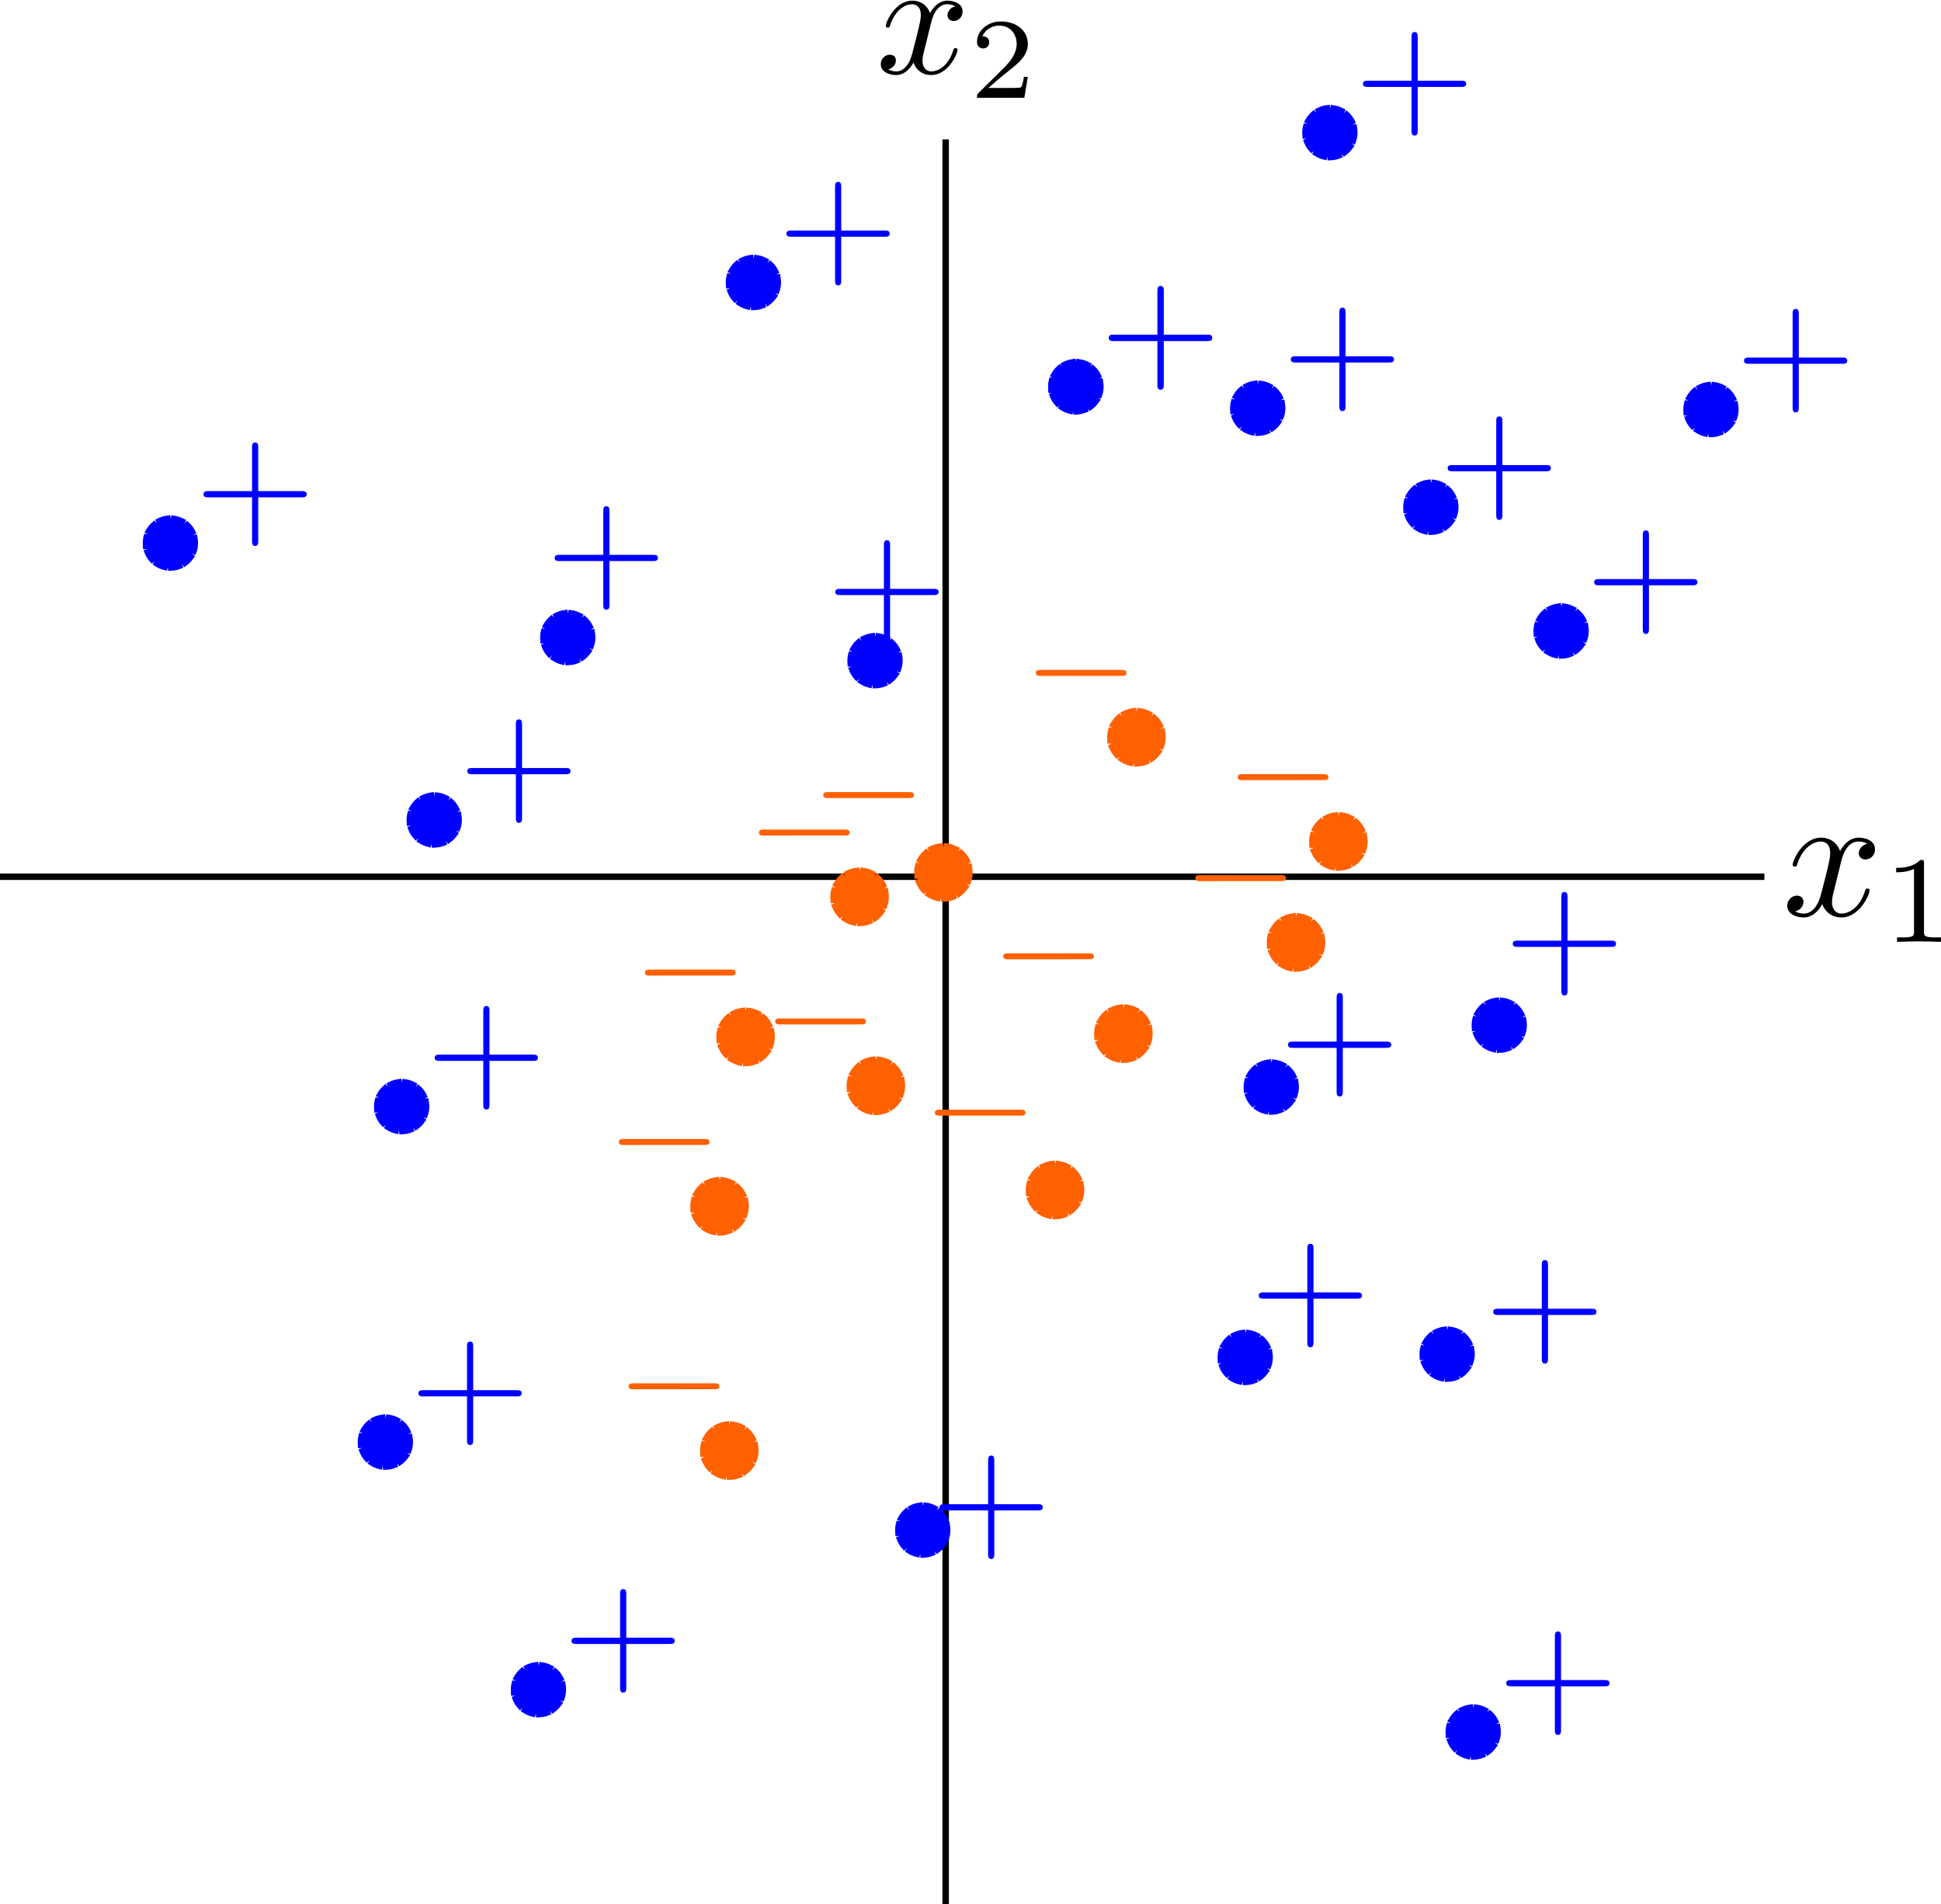 <?xml version="1.0" encoding="UTF-8" standalone="no"?>
<!-- Created with Inkscape (http://www.inkscape.org/) -->

<svg
   xmlns:dc="http://purl.org/dc/elements/1.1/"
   xmlns:cc="http://creativecommons.org/ns#"
   xmlns:rdf="http://www.w3.org/1999/02/22-rdf-syntax-ns#"
   xmlns:svg="http://www.w3.org/2000/svg"
   xmlns="http://www.w3.org/2000/svg"
   xmlns:sodipodi="http://sodipodi.sourceforge.net/DTD/sodipodi-0.dtd"
   xmlns:inkscape="http://www.inkscape.org/namespaces/inkscape"
   width="84.949mm"
   height="83.32mm"
   viewBox="0 0 301.002 295.227"
   id="svg2"
   version="1.1"
   inkscape:version="0.91 r13725"
   sodipodi:docname="lec_elipticalboundary.svg">
  <sodipodi:namedview
     id="base"
     pagecolor="#ffffff"
     bordercolor="#666666"
     borderopacity="1.0"
     inkscape:pageopacity="0.0"
     inkscape:pageshadow="2"
     inkscape:zoom="1.979899"
     inkscape:cx="130.02009"
     inkscape:cy="127.20153"
     inkscape:document-units="px"
     inkscape:current-layer="layer1"
     showgrid="false"
     inkscape:snap-bbox="true"
     inkscape:bbox-paths="true"
     inkscape:bbox-nodes="true"
     inkscape:snap-bbox-edge-midpoints="true"
     inkscape:snap-bbox-midpoints="true"
     inkscape:snap-object-midpoints="true"
     inkscape:snap-center="true"
     inkscape:window-width="1440"
     inkscape:window-height="851"
     inkscape:window-x="0"
     inkscape:window-y="0"
     inkscape:window-maximized="0"
     inkscape:snap-global="false"
     fit-margin-top="0"
     fit-margin-left="0"
     fit-margin-right="0"
     fit-margin-bottom="0" />
  <defs
     id="defs4" />
  <g
     id="layer1"
     inkscape:groupmode="layer"
     inkscape:label="Layer 1"
     transform="translate(-85.278,-93.566)">
    <path
       inkscape:connector-curvature="0"
       id="path4136"
       d="m 85.278,229.505 273.612,0"
       style="fill:none;fill-rule:evenodd;stroke:#000000;stroke-width:1px;stroke-linecap:butt;stroke-linejoin:miter;stroke-opacity:1"
       sodipodi:nodetypes="cc" />
    <path
       inkscape:connector-curvature="0"
       id="path4136-9"
       d="m 231.929,115.18 0,273.612"
       style="fill:none;fill-rule:evenodd;stroke:#000000;stroke-width:1px;stroke-linecap:butt;stroke-linejoin:miter;stroke-opacity:1"
       sodipodi:nodetypes="cc" />
    <g
       transform="matrix(0.516,0,0,0.516,207.776,51.061)"
       id="g4160">
      <g
         style="font-style:normal;font-variant:normal;font-weight:normal;font-stretch:normal;letter-spacing:normal;word-spacing:normal;text-anchor:start;fill:none;fill-opacity:1;fill-rule:evenodd;stroke:#000000;stroke-linecap:butt;stroke-linejoin:miter;stroke-miterlimit:10.433;stroke-dasharray:none;stroke-dashoffset:0;stroke-opacity:1"
         word-spacing="normal"
         letter-spacing="normal"
         font-size-adjust="none"
         font-stretch="normal"
         font-weight="normal"
         font-variant="normal"
         font-style="normal"
         stroke-miterlimit="10.433"
         xml:space="preserve"
         transform="matrix(1.063,0,0,-1.063,-186.024,789.272)"
         id="content"><path
           style="fill:#000000;stroke-width:0"
           inkscape:connector-curvature="0"
           id="path4163"
           d="m 472.16,421.25 0.03,0.13 0.04,0.15 0.04,0.16 0.04,0.18 0.06,0.19 0.06,0.21 0.06,0.22 0.07,0.22 0.08,0.23 0.09,0.24 0.1,0.25 0.1,0.24 0.11,0.25 0.12,0.25 0.13,0.25 0.14,0.25 0.15,0.24 0.15,0.24 0.17,0.23 0.18,0.22 0.18,0.22 0.2,0.2 0.21,0.19 0.22,0.18 0.23,0.16 0.25,0.14 0.12,0.07 0.13,0.06 0.14,0.05 0.13,0.05 0.14,0.05 0.14,0.04 0.15,0.03 0.15,0.03 0.15,0.02 0.16,0.02 0.16,0.01 0.16,0 c 0.25,0 1.44,0 2.48,-0.64 -1.39,-0.25 -2.39,-1.5 -2.39,-2.69 0,-0.79 0.55,-1.75 1.89,-1.75 1.1,0 2.69,0.89 2.69,2.89 0,2.6 -2.94,3.28 -4.63,3.28 -2.89,0 -4.64,-2.64 -5.23,-3.78 -1.25,3.28 -3.94,3.78 -5.37,3.78 -5.19,0 -8.04,-6.42 -8.04,-7.67 0,-0.5 0.5,-0.5 0.61,-0.5 0.39,0 0.55,0.11 0.64,0.55 1.69,5.28 4.99,6.53 6.68,6.53 0.95,0 2.68,-0.44 2.68,-3.33 0,-1.54 -0.84,-4.89 -2.68,-11.86 -0.8,-3.09 -2.54,-5.18 -4.74,-5.18 -0.3,0 -1.44,0 -2.48,0.65 1.25,0.24 2.34,1.28 2.34,2.69 0,1.34 -1.09,1.73 -1.84,1.73 -1.5,0 -2.75,-1.29 -2.75,-2.89 0,-2.28 2.5,-3.28 4.68,-3.28 3.3,0 5.08,3.49 5.24,3.78 0.59,-1.84 2.39,-3.78 5.37,-3.78 5.14,0 7.99,6.42 7.99,7.67 0,0.5 -0.45,0.5 -0.61,0.5 -0.44,0 -0.55,-0.2 -0.64,-0.54 -1.64,-5.33 -5.03,-6.53 -6.63,-6.53 -1.95,0 -2.75,1.59 -2.75,3.29 0,1.1 0.3,2.19 0.86,4.38 z" /><path
           style="fill:#000000;stroke-width:0"
           inkscape:connector-curvature="0"
           id="path4165"
           d="m 495.63,420.92 0,0.04 0,0.04 0,0.05 0,0.04 0,0.03 0,0.04 0,0.04 0,0.03 0,0.04 0,0.03 -0.01,0.03 0,0.03 0,0.03 -0.01,0.03 0,0.03 0,0.02 -0.01,0.03 0,0.02 -0.01,0.03 0,0.02 -0.01,0.04 -0.02,0.04 -0.02,0.03 -0.02,0.03 -0.02,0.03 -0.02,0.03 -0.03,0.02 -0.03,0.02 -0.03,0.02 -0.04,0.01 -0.04,0.01 -0.05,0.02 -0.02,0 -0.02,0 -0.03,0.01 -0.03,0 -0.02,0.01 -0.03,0 -0.03,0 -0.03,0 -0.03,0 -0.04,0.01 -0.03,0 -0.04,0 -0.03,0 -0.04,0 -0.04,0 -0.04,0 -0.04,0 -0.04,0 -0.05,0 -0.04,0 c -2.24,-2.2 -5.39,-2.23 -6.83,-2.23 l 0,-1.25 c 0.84,0 3.14,0 5.04,0.97 l 0,-17.77 c 0,-1.16 0,-1.61 -3.48,-1.61 l -1.31,0 0,-1.25 c 0.62,0.03 4.9,0.14 6.2,0.14 1.08,0 5.47,-0.11 6.24,-0.14 l 0,1.25 -1.33,0 c -3.49,0 -3.49,0.45 -3.49,1.61 z" /></g>    </g>
    <g
       transform="matrix(0.481,0,0,0.481,77.698,-67.029)"
       id="g4187">
      <g
         style="font-style:normal;font-variant:normal;font-weight:normal;font-stretch:normal;letter-spacing:normal;word-spacing:normal;text-anchor:start;fill:none;fill-opacity:1;fill-rule:evenodd;stroke:#000000;stroke-linecap:butt;stroke-linejoin:miter;stroke-miterlimit:10.433;stroke-dasharray:none;stroke-dashoffset:0;stroke-opacity:1"
         id="g4189"
         transform="matrix(1.063,0,0,-1.063,-186.024,789.272)"
         xml:space="preserve"
         stroke-miterlimit="10.433"
         font-style="normal"
         font-variant="normal"
         font-weight="normal"
         font-stretch="normal"
         font-size-adjust="none"
         letter-spacing="normal"
         word-spacing="normal"><path
           style="fill:#000000;stroke-width:0"
           inkscape:connector-curvature="0"
           d="m 472.16,421.25 0.03,0.13 0.04,0.15 0.04,0.16 0.04,0.18 0.06,0.19 0.06,0.21 0.06,0.22 0.07,0.22 0.08,0.23 0.09,0.24 0.1,0.25 0.1,0.24 0.11,0.25 0.12,0.25 0.13,0.25 0.14,0.25 0.15,0.24 0.15,0.24 0.17,0.23 0.18,0.22 0.18,0.22 0.2,0.2 0.21,0.19 0.22,0.18 0.23,0.16 0.25,0.14 0.12,0.07 0.13,0.06 0.14,0.05 0.13,0.05 0.14,0.05 0.14,0.04 0.15,0.03 0.15,0.03 0.15,0.02 0.16,0.02 0.16,0.01 0.16,0 c 0.25,0 1.44,0 2.48,-0.64 -1.39,-0.25 -2.39,-1.5 -2.39,-2.69 0,-0.79 0.55,-1.75 1.89,-1.75 1.1,0 2.69,0.89 2.69,2.89 0,2.6 -2.94,3.28 -4.63,3.28 -2.89,0 -4.64,-2.64 -5.23,-3.78 -1.25,3.28 -3.94,3.78 -5.37,3.78 -5.19,0 -8.04,-6.42 -8.04,-7.67 0,-0.5 0.5,-0.5 0.61,-0.5 0.39,0 0.55,0.11 0.64,0.55 1.69,5.28 4.99,6.53 6.68,6.53 0.95,0 2.68,-0.44 2.68,-3.33 0,-1.54 -0.84,-4.89 -2.68,-11.86 -0.8,-3.09 -2.54,-5.18 -4.74,-5.18 -0.3,0 -1.44,0 -2.48,0.65 1.25,0.24 2.34,1.28 2.34,2.69 0,1.34 -1.09,1.73 -1.84,1.73 -1.5,0 -2.75,-1.29 -2.75,-2.89 0,-2.28 2.5,-3.28 4.68,-3.28 3.3,0 5.08,3.49 5.24,3.78 0.59,-1.84 2.39,-3.78 5.37,-3.78 5.14,0 7.99,6.42 7.99,7.67 0,0.5 -0.45,0.5 -0.61,0.5 -0.44,0 -0.55,-0.2 -0.64,-0.54 -1.64,-5.33 -5.03,-6.53 -6.63,-6.53 -1.95,0 -2.75,1.59 -2.75,3.29 0,1.1 0.3,2.19 0.86,4.38 z"
           id="path4191" /><path
           style="fill:#000000;stroke-width:0"
           inkscape:connector-curvature="0"
           d="m 501.55,405.11 -1.18,0 c -0.1,-0.77 -0.46,-2.83 -0.91,-3.18 -0.26,-0.2 -2.95,-0.2 -3.44,-0.2 l -6.42,0 c 3.66,3.23 4.88,4.2 6.97,5.84 2.58,2.07 4.98,4.22 4.98,7.54 0,4.21 -3.68,6.79 -8.15,6.79 -4.31,0 -7.25,-3.03 -7.25,-6.23 0,-1.78 1.5,-1.96 1.86,-1.96 0.83,0 1.84,0.6 1.84,1.85 0,0.62 -0.25,1.84 -2.06,1.84 1.08,2.47 3.45,3.24 5.09,3.24 3.49,0 5.3,-2.71 5.3,-5.53 0,-3.04 -2.16,-5.44 -3.28,-6.69 l -8.39,-8.3 c -0.36,-0.31 -0.36,-0.39 -0.36,-1.36 l 14.36,0 z"
           id="path4193" /></g>    </g>
    <circle
       r="3.721"
       cy="196.005"
       cx="220.971"
       id="path4227"
       style="opacity:1;fill:#0000ff;fill-opacity:1;stroke:#0000ff;stroke-width:1.134;stroke-linecap:square;stroke-miterlimit:4;stroke-dasharray:1.134, 1.134;stroke-dashoffset:0;stroke-opacity:1" />
    <g
       id="g4241"
       transform="matrix(0.672,0,0,0.672,-18.084,-14.242)"
       style="fill:#ff6000;fill-opacity:1">
      <g
         word-spacing="normal"
         letter-spacing="normal"
         font-size-adjust="none"
         font-stretch="normal"
         font-weight="normal"
         font-variant="normal"
         font-style="normal"
         stroke-miterlimit="10.433"
         xml:space="preserve"
         transform="matrix(1.063,0,0,-1.063,-186.024,789.272)"
         id="g4243"
         style="font-style:normal;font-variant:normal;font-weight:normal;font-stretch:normal;letter-spacing:normal;word-spacing:normal;text-anchor:start;fill:#ff6000;fill-opacity:1;fill-rule:evenodd;stroke:#000000;stroke-linecap:butt;stroke-linejoin:miter;stroke-miterlimit:10.433;stroke-dasharray:none;stroke-dashoffset:0;stroke-opacity:1"><path
           id="path4247"
           d="m 516.962,418.357 0.103,0 0.103,0 0.103,0.006 0.052,0 0.045,0.006 0.052,0 0.045,0.006 0.052,0.006 0.045,0.006 0.045,0.013 0.045,0.013 0.039,0.013 0.045,0.013 0.039,0.013 0.039,0.019 0.032,0.019 0.032,0.026 0.032,0.019 0.032,0.032 0.026,0.026 0.026,0.032 0.013,0.019 0.013,0.019 0.006,0.019 0.013,0.019 0.006,0.019 0.006,0.019 0.006,0.026 0.006,0.019 0.006,0.026 0.006,0.026 0.006,0.026 0,0.026 0.006,0.026 0,0.026 0,0.032 0,0.026 c 0,0.647 -0.582,0.647 -1.131,0.647 l -17.424,0 c -0.543,0 -1.118,0 -1.118,-0.647 0,-0.647 0.575,-0.647 1.118,-0.647 z"
           inkscape:connector-curvature="0"
           style="fill:#ff6000;fill-opacity:1;stroke-width:0" /></g>    </g>
    <path
       inkscape:connector-curvature="0"
       style="fill:#0000ff;fill-opacity:1;stroke-width:0"
       id="path4245"
       d="m 179.79,180.561 6.725,0 c 0.334,0 0.793,0 0.793,-0.483 0,-0.483 -0.459,-0.483 -0.793,-0.483 l -6.725,0 0,-6.75 c 0,-0.329 0,-0.793 -0.483,-0.793 -0.474,0 -0.474,0.464 -0.474,0.793 l 0,6.75 -6.745,0 c -0.343,0 -0.793,0 -0.793,0.483 0,0.483 0.45,0.483 0.793,0.483 l 6.745,0 0,6.74 c 0,0.338 0,0.798 0.474,0.798 0.483,0 0.483,-0.459 0.483,-0.798 z" />
    <circle
       r="3.94"
       cy="228.835"
       cx="231.577"
       id="path4227-1-8"
       style="opacity:1;fill:#ff6000;fill-opacity:1;stroke:#ff6000;stroke-width:1.2;stroke-linecap:square;stroke-miterlimit:4;stroke-dasharray:1.2, 1.2;stroke-dashoffset:0;stroke-opacity:1" />
    <g
       id="g4417">
      <path
         d="m 293.938,149.772 6.725,0 c 0.334,0 0.793,0 0.793,-0.483 0,-0.483 -0.459,-0.483 -0.793,-0.483 l -6.725,0 0,-6.75 c 0,-0.329 0,-0.793 -0.483,-0.793 -0.474,0 -0.474,0.464 -0.474,0.793 l 0,6.75 -6.745,0 c -0.343,0 -0.793,0 -0.793,0.483 0,0.483 0.45,0.483 0.793,0.483 l 6.745,0 0,6.74 c 0,0.338 0,0.798 0.474,0.798 0.483,0 0.483,-0.459 0.483,-0.798 z"
         id="path4245-1"
         style="fill:#0000ff;fill-opacity:1;stroke-width:0"
         inkscape:connector-curvature="0" />
      <circle
         style="opacity:1;fill:#0000ff;fill-opacity:1;stroke:#0000ff;stroke-width:1.134;stroke-linecap:square;stroke-miterlimit:4;stroke-dasharray:1.134, 1.134;stroke-dashoffset:0;stroke-opacity:1"
         id="path4227-8"
         cx="280.317"
         cy="156.862"
         r="3.721" />
    </g>
    <g
       id="g4206"
       transform="translate(-6.566,-46.467)">
      <g
         style="fill:#ff6000;fill-opacity:1"
         transform="matrix(0.672,0,0,0.672,52.759,29.446)"
         id="g4241-5">
        <g
           style="font-style:normal;font-variant:normal;font-weight:normal;font-stretch:normal;letter-spacing:normal;word-spacing:normal;text-anchor:start;fill:#ff6000;fill-opacity:1;fill-rule:evenodd;stroke:#000000;stroke-linecap:butt;stroke-linejoin:miter;stroke-miterlimit:10.433;stroke-dasharray:none;stroke-dashoffset:0;stroke-opacity:1"
           id="g4243-0"
           transform="matrix(1.063,0,0,-1.063,-186.024,789.272)"
           xml:space="preserve"
           stroke-miterlimit="10.433"
           font-style="normal"
           font-variant="normal"
           font-weight="normal"
           font-stretch="normal"
           font-size-adjust="none"
           letter-spacing="normal"
           word-spacing="normal"><path
             style="fill:#ff6000;fill-opacity:1;stroke-width:0"
             inkscape:connector-curvature="0"
             d="m 516.962,418.357 0.103,0 0.103,0 0.103,0.006 0.052,0 0.045,0.006 0.052,0 0.045,0.006 0.052,0.006 0.045,0.006 0.045,0.013 0.045,0.013 0.039,0.013 0.045,0.013 0.039,0.013 0.039,0.019 0.032,0.019 0.032,0.026 0.032,0.019 0.032,0.032 0.026,0.026 0.026,0.032 0.013,0.019 0.013,0.019 0.006,0.019 0.013,0.019 0.006,0.019 0.006,0.019 0.006,0.026 0.006,0.019 0.006,0.026 0.006,0.026 0.006,0.026 0,0.026 0.006,0.026 0,0.026 0,0.032 0,0.026 c 0,0.647 -0.582,0.647 -1.131,0.647 l -17.424,0 c -0.543,0 -1.118,0 -1.118,-0.647 0,-0.647 0.575,-0.647 1.118,-0.647 z"
             id="path4247-6" /></g>      </g>
      <circle
         style="opacity:1;fill:#ff6000;fill-opacity:1;stroke:#ff6000;stroke-width:1.2;stroke-linecap:square;stroke-miterlimit:4;stroke-dasharray:1.2, 1.2;stroke-dashoffset:0;stroke-opacity:1"
         id="path4227-1-8-8"
         cx="299.391"
         cy="270.504"
         r="3.94" />
    </g>
    <g
       id="g4241-5-1"
       transform="matrix(0.672,0,0,0.672,9.828,10.759)"
       style="fill:#ff6000;fill-opacity:1">
      <g
         word-spacing="normal"
         letter-spacing="normal"
         font-size-adjust="none"
         font-stretch="normal"
         font-weight="normal"
         font-variant="normal"
         font-style="normal"
         stroke-miterlimit="10.433"
         xml:space="preserve"
         transform="matrix(1.063,0,0,-1.063,-186.024,789.272)"
         id="g4243-0-9"
         style="font-style:normal;font-variant:normal;font-weight:normal;font-stretch:normal;letter-spacing:normal;word-spacing:normal;text-anchor:start;fill:#ff6000;fill-opacity:1;fill-rule:evenodd;stroke:#000000;stroke-linecap:butt;stroke-linejoin:miter;stroke-miterlimit:10.433;stroke-dasharray:none;stroke-dashoffset:0;stroke-opacity:1"><path
           id="path4247-6-6"
           d="m 516.962,418.357 0.103,0 0.103,0 0.103,0.006 0.052,0 0.045,0.006 0.052,0 0.045,0.006 0.052,0.006 0.045,0.006 0.045,0.013 0.045,0.013 0.039,0.013 0.045,0.013 0.039,0.013 0.039,0.019 0.032,0.019 0.032,0.026 0.032,0.019 0.032,0.032 0.026,0.026 0.026,0.032 0.013,0.019 0.013,0.019 0.006,0.019 0.013,0.019 0.006,0.019 0.006,0.019 0.006,0.026 0.006,0.019 0.006,0.026 0.006,0.026 0.006,0.026 0,0.026 0.006,0.026 0,0.026 0,0.032 0,0.026 c 0,0.647 -0.582,0.647 -1.131,0.647 l -17.424,0 c -0.543,0 -1.118,0 -1.118,-0.647 0,-0.647 0.575,-0.647 1.118,-0.647 z"
           inkscape:connector-curvature="0"
           style="fill:#ff6000;fill-opacity:1;stroke-width:0" /></g>    </g>
    <circle
       r="3.94"
       cy="253.836"
       cx="259.49"
       id="path4227-1-8-8-5"
       style="opacity:1;fill:#ff6000;fill-opacity:1;stroke:#ff6000;stroke-width:1.2;stroke-linecap:square;stroke-miterlimit:4;stroke-dasharray:1.2, 1.2;stroke-dashoffset:0;stroke-opacity:1" />
    <g
       transform="translate(-98.49,-16.162)"
       id="g4206-8">
      <g
         style="fill:#ff6000;fill-opacity:1"
         transform="matrix(0.672,0,0,0.672,52.759,29.446)"
         id="g4241-5-8">
        <g
           style="font-style:normal;font-variant:normal;font-weight:normal;font-stretch:normal;letter-spacing:normal;word-spacing:normal;text-anchor:start;fill:#ff6000;fill-opacity:1;fill-rule:evenodd;stroke:#000000;stroke-linecap:butt;stroke-linejoin:miter;stroke-miterlimit:10.433;stroke-dasharray:none;stroke-dashoffset:0;stroke-opacity:1"
           id="g4243-0-2"
           transform="matrix(1.063,0,0,-1.063,-186.024,789.272)"
           xml:space="preserve"
           stroke-miterlimit="10.433"
           font-style="normal"
           font-variant="normal"
           font-weight="normal"
           font-stretch="normal"
           font-size-adjust="none"
           letter-spacing="normal"
           word-spacing="normal"><path
             style="fill:#ff6000;fill-opacity:1;stroke-width:0"
             inkscape:connector-curvature="0"
             d="m 516.962,418.357 0.103,0 0.103,0 0.103,0.006 0.052,0 0.045,0.006 0.052,0 0.045,0.006 0.052,0.006 0.045,0.006 0.045,0.013 0.045,0.013 0.039,0.013 0.045,0.013 0.039,0.013 0.039,0.019 0.032,0.019 0.032,0.026 0.032,0.019 0.032,0.032 0.026,0.026 0.026,0.032 0.013,0.019 0.013,0.019 0.006,0.019 0.013,0.019 0.006,0.019 0.006,0.019 0.006,0.026 0.006,0.019 0.006,0.026 0.006,0.026 0.006,0.026 0,0.026 0.006,0.026 0,0.026 0,0.032 0,0.026 c 0,0.647 -0.582,0.647 -1.131,0.647 l -17.424,0 c -0.543,0 -1.118,0 -1.118,-0.647 0,-0.647 0.575,-0.647 1.118,-0.647 z"
             id="path4247-6-4" /></g>      </g>
      <circle
         style="opacity:1;fill:#ff6000;fill-opacity:1;stroke:#ff6000;stroke-width:1.2;stroke-linecap:square;stroke-miterlimit:4;stroke-dasharray:1.2, 1.2;stroke-dashoffset:0;stroke-opacity:1"
         id="path4227-1-8-8-2"
         cx="299.391"
         cy="270.504"
         r="3.94" />
    </g>
    <g
       transform="translate(-102.531,10.102)"
       id="g4206-7">
      <g
         style="fill:#ff6000;fill-opacity:1"
         transform="matrix(0.672,0,0,0.672,52.759,29.446)"
         id="g4241-5-7">
        <g
           style="font-style:normal;font-variant:normal;font-weight:normal;font-stretch:normal;letter-spacing:normal;word-spacing:normal;text-anchor:start;fill:#ff6000;fill-opacity:1;fill-rule:evenodd;stroke:#000000;stroke-linecap:butt;stroke-linejoin:miter;stroke-miterlimit:10.433;stroke-dasharray:none;stroke-dashoffset:0;stroke-opacity:1"
           id="g4243-0-1"
           transform="matrix(1.063,0,0,-1.063,-186.024,789.272)"
           xml:space="preserve"
           stroke-miterlimit="10.433"
           font-style="normal"
           font-variant="normal"
           font-weight="normal"
           font-stretch="normal"
           font-size-adjust="none"
           letter-spacing="normal"
           word-spacing="normal"><path
             style="fill:#ff6000;fill-opacity:1;stroke-width:0"
             inkscape:connector-curvature="0"
             d="m 516.962,418.357 0.103,0 0.103,0 0.103,0.006 0.052,0 0.045,0.006 0.052,0 0.045,0.006 0.052,0.006 0.045,0.006 0.045,0.013 0.045,0.013 0.039,0.013 0.045,0.013 0.039,0.013 0.039,0.019 0.032,0.019 0.032,0.026 0.032,0.019 0.032,0.032 0.026,0.026 0.026,0.032 0.013,0.019 0.013,0.019 0.006,0.019 0.013,0.019 0.006,0.019 0.006,0.019 0.006,0.026 0.006,0.019 0.006,0.026 0.006,0.026 0.006,0.026 0,0.026 0.006,0.026 0,0.026 0,0.032 0,0.026 c 0,0.647 -0.582,0.647 -1.131,0.647 l -17.424,0 c -0.543,0 -1.118,0 -1.118,-0.647 0,-0.647 0.575,-0.647 1.118,-0.647 z"
             id="path4247-6-0" /></g>      </g>
      <circle
         style="opacity:1;fill:#ff6000;fill-opacity:1;stroke:#ff6000;stroke-width:1.2;stroke-linecap:square;stroke-miterlimit:4;stroke-dasharray:1.2, 1.2;stroke-dashoffset:0;stroke-opacity:1"
         id="path4227-1-8-8-0"
         cx="299.391"
         cy="270.504"
         r="3.94" />
    </g>
    <g
       transform="translate(-80.812,-37.881)"
       id="g4206-77">
      <g
         style="fill:#ff6000;fill-opacity:1"
         transform="matrix(0.672,0,0,0.672,52.759,29.446)"
         id="g4241-5-84">
        <g
           style="font-style:normal;font-variant:normal;font-weight:normal;font-stretch:normal;letter-spacing:normal;word-spacing:normal;text-anchor:start;fill:#ff6000;fill-opacity:1;fill-rule:evenodd;stroke:#000000;stroke-linecap:butt;stroke-linejoin:miter;stroke-miterlimit:10.433;stroke-dasharray:none;stroke-dashoffset:0;stroke-opacity:1"
           id="g4243-0-94"
           transform="matrix(1.063,0,0,-1.063,-186.024,789.272)"
           xml:space="preserve"
           stroke-miterlimit="10.433"
           font-style="normal"
           font-variant="normal"
           font-weight="normal"
           font-stretch="normal"
           font-size-adjust="none"
           letter-spacing="normal"
           word-spacing="normal"><path
             style="fill:#ff6000;fill-opacity:1;stroke-width:0"
             inkscape:connector-curvature="0"
             d="m 516.962,418.357 0.103,0 0.103,0 0.103,0.006 0.052,0 0.045,0.006 0.052,0 0.045,0.006 0.052,0.006 0.045,0.006 0.045,0.013 0.045,0.013 0.039,0.013 0.045,0.013 0.039,0.013 0.039,0.019 0.032,0.019 0.032,0.026 0.032,0.019 0.032,0.032 0.026,0.026 0.026,0.032 0.013,0.019 0.013,0.019 0.006,0.019 0.013,0.019 0.006,0.019 0.006,0.019 0.006,0.026 0.006,0.019 0.006,0.026 0.006,0.026 0.006,0.026 0,0.026 0.006,0.026 0,0.026 0,0.032 0,0.026 c 0,0.647 -0.582,0.647 -1.131,0.647 l -17.424,0 c -0.543,0 -1.118,0 -1.118,-0.647 0,-0.647 0.575,-0.647 1.118,-0.647 z"
             id="path4247-6-5" /></g>      </g>
      <circle
         style="opacity:1;fill:#ff6000;fill-opacity:1;stroke:#ff6000;stroke-width:1.2;stroke-linecap:square;stroke-miterlimit:4;stroke-dasharray:1.2, 1.2;stroke-dashoffset:0;stroke-opacity:1"
         id="path4227-1-8-8-9"
         cx="299.391"
         cy="270.504"
         r="3.94" />
    </g>
    <g
       transform="translate(-37.881,-62.629)"
       id="g4206-79">
      <g
         style="fill:#ff6000;fill-opacity:1"
         transform="matrix(0.672,0,0,0.672,52.759,29.446)"
         id="g4241-5-0">
        <g
           style="font-style:normal;font-variant:normal;font-weight:normal;font-stretch:normal;letter-spacing:normal;word-spacing:normal;text-anchor:start;fill:#ff6000;fill-opacity:1;fill-rule:evenodd;stroke:#000000;stroke-linecap:butt;stroke-linejoin:miter;stroke-miterlimit:10.433;stroke-dasharray:none;stroke-dashoffset:0;stroke-opacity:1"
           id="g4243-0-6"
           transform="matrix(1.063,0,0,-1.063,-186.024,789.272)"
           xml:space="preserve"
           stroke-miterlimit="10.433"
           font-style="normal"
           font-variant="normal"
           font-weight="normal"
           font-stretch="normal"
           font-size-adjust="none"
           letter-spacing="normal"
           word-spacing="normal"><path
             style="fill:#ff6000;fill-opacity:1;stroke-width:0"
             inkscape:connector-curvature="0"
             d="m 516.962,418.357 0.103,0 0.103,0 0.103,0.006 0.052,0 0.045,0.006 0.052,0 0.045,0.006 0.052,0.006 0.045,0.006 0.045,0.013 0.045,0.013 0.039,0.013 0.045,0.013 0.039,0.013 0.039,0.019 0.032,0.019 0.032,0.026 0.032,0.019 0.032,0.032 0.026,0.026 0.026,0.032 0.013,0.019 0.013,0.019 0.006,0.019 0.013,0.019 0.006,0.019 0.006,0.019 0.006,0.026 0.006,0.019 0.006,0.026 0.006,0.026 0.006,0.026 0,0.026 0.006,0.026 0,0.026 0,0.032 0,0.026 c 0,0.647 -0.582,0.647 -1.131,0.647 l -17.424,0 c -0.543,0 -1.118,0 -1.118,-0.647 0,-0.647 0.575,-0.647 1.118,-0.647 z"
             id="path4247-6-1" /></g>      </g>
      <circle
         style="opacity:1;fill:#ff6000;fill-opacity:1;stroke:#ff6000;stroke-width:1.2;stroke-linecap:square;stroke-miterlimit:4;stroke-dasharray:1.2, 1.2;stroke-dashoffset:0;stroke-opacity:1"
         id="path4227-1-8-8-99"
         cx="299.391"
         cy="270.504"
         r="3.94" />
    </g>
    <g
       transform="translate(-78.287,-8.586)"
       id="g4206-6">
      <g
         style="fill:#ff6000;fill-opacity:1"
         transform="matrix(0.672,0,0,0.672,52.759,29.446)"
         id="g4241-5-2">
        <g
           style="font-style:normal;font-variant:normal;font-weight:normal;font-stretch:normal;letter-spacing:normal;word-spacing:normal;text-anchor:start;fill:#ff6000;fill-opacity:1;fill-rule:evenodd;stroke:#000000;stroke-linecap:butt;stroke-linejoin:miter;stroke-miterlimit:10.433;stroke-dasharray:none;stroke-dashoffset:0;stroke-opacity:1"
           id="g4243-0-0"
           transform="matrix(1.063,0,0,-1.063,-186.024,789.272)"
           xml:space="preserve"
           stroke-miterlimit="10.433"
           font-style="normal"
           font-variant="normal"
           font-weight="normal"
           font-stretch="normal"
           font-size-adjust="none"
           letter-spacing="normal"
           word-spacing="normal"><path
             style="fill:#ff6000;fill-opacity:1;stroke-width:0"
             inkscape:connector-curvature="0"
             d="m 516.962,418.357 0.103,0 0.103,0 0.103,0.006 0.052,0 0.045,0.006 0.052,0 0.045,0.006 0.052,0.006 0.045,0.006 0.045,0.013 0.045,0.013 0.039,0.013 0.045,0.013 0.039,0.013 0.039,0.019 0.032,0.019 0.032,0.026 0.032,0.019 0.032,0.032 0.026,0.026 0.026,0.032 0.013,0.019 0.013,0.019 0.006,0.019 0.013,0.019 0.006,0.019 0.006,0.019 0.006,0.026 0.006,0.019 0.006,0.026 0.006,0.026 0.006,0.026 0,0.026 0.006,0.026 0,0.026 0,0.032 0,0.026 c 0,0.647 -0.582,0.647 -1.131,0.647 l -17.424,0 c -0.543,0 -1.118,0 -1.118,-0.647 0,-0.647 0.575,-0.647 1.118,-0.647 z"
             id="path4247-6-2" /></g>      </g>
      <circle
         style="opacity:1;fill:#ff6000;fill-opacity:1;stroke:#ff6000;stroke-width:1.2;stroke-linecap:square;stroke-miterlimit:4;stroke-dasharray:1.2, 1.2;stroke-dashoffset:0;stroke-opacity:1"
         id="path4227-1-8-8-20"
         cx="299.391"
         cy="270.504"
         r="3.94" />
    </g>
    <g
       transform="translate(-13.132,-30.81)"
       id="g4206-2">
      <g
         style="fill:#ff6000;fill-opacity:1"
         transform="matrix(0.672,0,0,0.672,52.759,29.446)"
         id="g4241-5-3">
        <g
           style="font-style:normal;font-variant:normal;font-weight:normal;font-stretch:normal;letter-spacing:normal;word-spacing:normal;text-anchor:start;fill:#ff6000;fill-opacity:1;fill-rule:evenodd;stroke:#000000;stroke-linecap:butt;stroke-linejoin:miter;stroke-miterlimit:10.433;stroke-dasharray:none;stroke-dashoffset:0;stroke-opacity:1"
           id="g4243-0-3"
           transform="matrix(1.063,0,0,-1.063,-186.024,789.272)"
           xml:space="preserve"
           stroke-miterlimit="10.433"
           font-style="normal"
           font-variant="normal"
           font-weight="normal"
           font-stretch="normal"
           font-size-adjust="none"
           letter-spacing="normal"
           word-spacing="normal"><path
             style="fill:#ff6000;fill-opacity:1;stroke-width:0"
             inkscape:connector-curvature="0"
             d="m 516.962,418.357 0.103,0 0.103,0 0.103,0.006 0.052,0 0.045,0.006 0.052,0 0.045,0.006 0.052,0.006 0.045,0.006 0.045,0.013 0.045,0.013 0.039,0.013 0.045,0.013 0.039,0.013 0.039,0.019 0.032,0.019 0.032,0.026 0.032,0.019 0.032,0.032 0.026,0.026 0.026,0.032 0.013,0.019 0.013,0.019 0.006,0.019 0.013,0.019 0.006,0.019 0.006,0.019 0.006,0.026 0.006,0.019 0.006,0.026 0.006,0.026 0.006,0.026 0,0.026 0.006,0.026 0,0.026 0,0.032 0,0.026 c 0,0.647 -0.582,0.647 -1.131,0.647 l -17.424,0 c -0.543,0 -1.118,0 -1.118,-0.647 0,-0.647 0.575,-0.647 1.118,-0.647 z"
             id="path4247-6-64" /></g>      </g>
      <circle
         style="opacity:1;fill:#ff6000;fill-opacity:1;stroke:#ff6000;stroke-width:1.2;stroke-linecap:square;stroke-miterlimit:4;stroke-dasharray:1.2, 1.2;stroke-dashoffset:0;stroke-opacity:1"
         id="path4227-1-8-8-00"
         cx="299.391"
         cy="270.504"
         r="3.94" />
    </g>
    <g
       id="g4241-5-1-6"
       transform="matrix(0.672,0,0,0.672,-0.779,35.002)"
       style="fill:#ff6000;fill-opacity:1">
      <g
         word-spacing="normal"
         letter-spacing="normal"
         font-size-adjust="none"
         font-stretch="normal"
         font-weight="normal"
         font-variant="normal"
         font-style="normal"
         stroke-miterlimit="10.433"
         xml:space="preserve"
         transform="matrix(1.063,0,0,-1.063,-186.024,789.272)"
         id="g4243-0-9-1"
         style="font-style:normal;font-variant:normal;font-weight:normal;font-stretch:normal;letter-spacing:normal;word-spacing:normal;text-anchor:start;fill:#ff6000;fill-opacity:1;fill-rule:evenodd;stroke:#000000;stroke-linecap:butt;stroke-linejoin:miter;stroke-miterlimit:10.433;stroke-dasharray:none;stroke-dashoffset:0;stroke-opacity:1"><path
           id="path4247-6-6-6"
           d="m 516.962,418.357 0.103,0 0.103,0 0.103,0.006 0.052,0 0.045,0.006 0.052,0 0.045,0.006 0.052,0.006 0.045,0.006 0.045,0.013 0.045,0.013 0.039,0.013 0.045,0.013 0.039,0.013 0.039,0.019 0.032,0.019 0.032,0.026 0.032,0.019 0.032,0.032 0.026,0.026 0.026,0.032 0.013,0.019 0.013,0.019 0.006,0.019 0.013,0.019 0.006,0.019 0.006,0.019 0.006,0.026 0.006,0.019 0.006,0.026 0.006,0.026 0.006,0.026 0,0.026 0.006,0.026 0,0.026 0,0.032 0,0.026 c 0,0.647 -0.582,0.647 -1.131,0.647 l -17.424,0 c -0.543,0 -1.118,0 -1.118,-0.647 0,-0.647 0.575,-0.647 1.118,-0.647 z"
           inkscape:connector-curvature="0"
           style="fill:#ff6000;fill-opacity:1;stroke-width:0" /></g>    </g>
    <circle
       r="3.94"
       cy="278.08"
       cx="248.883"
       id="path4227-1-8-8-5-9"
       style="opacity:1;fill:#ff6000;fill-opacity:1;stroke:#ff6000;stroke-width:1.2;stroke-linecap:square;stroke-miterlimit:4;stroke-dasharray:1.2, 1.2;stroke-dashoffset:0;stroke-opacity:1" />
    <path
       inkscape:connector-curvature="0"
       style="fill:#0000ff;fill-opacity:1;stroke-width:0"
       id="path4245-1-0"
       d="m 318.263,166.64 6.725,0 c 0.334,0 0.793,0 0.793,-0.483 0,-0.483 -0.459,-0.483 -0.793,-0.483 l -6.725,0 0,-6.75 c 0,-0.329 0,-0.793 -0.483,-0.793 -0.474,0 -0.474,0.464 -0.474,0.793 l 0,6.75 -6.745,0 c -0.343,0 -0.793,0 -0.793,0.483 0,0.483 0.45,0.483 0.793,0.483 l 6.745,0 0,6.74 c 0,0.338 0,0.798 0.474,0.798 0.483,0 0.483,-0.459 0.483,-0.798 z" />
    <circle
       r="3.721"
       cy="172.215"
       cx="307.168"
       id="path4227-8-4"
       style="opacity:1;fill:#0000ff;fill-opacity:1;stroke:#0000ff;stroke-width:1.134;stroke-linecap:square;stroke-miterlimit:4;stroke-dasharray:1.134, 1.134;stroke-dashoffset:0;stroke-opacity:1" />
    <path
       inkscape:connector-curvature="0"
       style="fill:#0000ff;fill-opacity:1;stroke-width:0"
       id="path4245-1-6"
       d="m 239.471,327.759 6.725,0 c 0.334,0 0.793,0 0.793,-0.483 0,-0.483 -0.459,-0.483 -0.793,-0.483 l -6.725,0 0,-6.75 c 0,-0.329 0,-0.793 -0.483,-0.793 -0.474,0 -0.474,0.464 -0.474,0.793 l 0,6.75 -6.745,0 c -0.343,0 -0.793,0 -0.793,0.483 0,0.483 0.45,0.483 0.793,0.483 l 6.745,0 0,6.74 c 0,0.338 0,0.798 0.474,0.798 0.483,0 0.483,-0.459 0.483,-0.798 z" />
    <circle
       r="3.721"
       cy="192.418"
       cx="173.323"
       id="path4227-8-8"
       style="opacity:1;fill:#0000ff;fill-opacity:1;stroke:#0000ff;stroke-width:1.134;stroke-linecap:square;stroke-miterlimit:4;stroke-dasharray:1.134, 1.134;stroke-dashoffset:0;stroke-opacity:1" />
    <path
       inkscape:connector-curvature="0"
       style="fill:#0000ff;fill-opacity:1;stroke-width:0"
       id="path4245-1-9"
       d="m 288.968,294.929 6.725,0 c 0.334,0 0.793,0 0.793,-0.483 0,-0.483 -0.459,-0.483 -0.793,-0.483 l -6.725,0 0,-6.75 c 0,-0.329 0,-0.793 -0.483,-0.793 -0.474,0 -0.474,0.464 -0.474,0.793 l 0,6.75 -6.745,0 c -0.343,0 -0.793,0 -0.793,0.483 0,0.483 0.45,0.483 0.793,0.483 l 6.745,0 0,6.74 c 0,0.338 0,0.798 0.474,0.798 0.483,0 0.483,-0.459 0.483,-0.798 z" />
    <circle
       r="3.721"
       cy="330.808"
       cx="228.376"
       id="path4227-8-9"
       style="opacity:1;fill:#0000ff;fill-opacity:1;stroke:#0000ff;stroke-width:1.134;stroke-linecap:square;stroke-miterlimit:4;stroke-dasharray:1.134, 1.134;stroke-dashoffset:0;stroke-opacity:1" />
    <path
       inkscape:connector-curvature="0"
       style="fill:#0000ff;fill-opacity:1;stroke-width:0"
       id="path4245-1-4"
       d="m 325.334,297.454 6.725,0 c 0.334,0 0.793,0 0.793,-0.483 0,-0.483 -0.459,-0.483 -0.793,-0.483 l -6.725,0 0,-6.75 c 0,-0.329 0,-0.793 -0.483,-0.793 -0.474,0 -0.474,0.464 -0.474,0.793 l 0,6.75 -6.745,0 c -0.343,0 -0.793,0 -0.793,0.483 0,0.483 0.45,0.483 0.793,0.483 l 6.745,0 0,6.74 c 0,0.338 0,0.798 0.474,0.798 0.483,0 0.483,-0.459 0.483,-0.798 z" />
    <circle
       r="3.721"
       cy="304.039"
       cx="278.379"
       id="path4227-8-7"
       style="opacity:1;fill:#0000ff;fill-opacity:1;stroke:#0000ff;stroke-width:1.134;stroke-linecap:square;stroke-miterlimit:4;stroke-dasharray:1.134, 1.134;stroke-dashoffset:0;stroke-opacity:1" />
    <path
       inkscape:connector-curvature="0"
       style="fill:#0000ff;fill-opacity:1;stroke-width:0"
       id="path4245-1-48"
       d="m 328.364,240.381 6.725,0 c 0.334,0 0.793,0 0.793,-0.483 0,-0.483 -0.459,-0.483 -0.793,-0.483 l -6.725,0 0,-6.75 c 0,-0.329 0,-0.793 -0.483,-0.793 -0.474,0 -0.474,0.464 -0.474,0.793 l 0,6.75 -6.745,0 c -0.343,0 -0.793,0 -0.793,0.483 0,0.483 0.45,0.483 0.793,0.483 l 6.745,0 0,6.74 c 0,0.338 0,0.798 0.474,0.798 0.483,0 0.483,-0.459 0.483,-0.798 z" />
    <circle
       r="3.721"
       cy="303.534"
       cx="309.693"
       id="path4227-8-3"
       style="opacity:1;fill:#0000ff;fill-opacity:1;stroke:#0000ff;stroke-width:1.134;stroke-linecap:square;stroke-miterlimit:4;stroke-dasharray:1.134, 1.134;stroke-dashoffset:0;stroke-opacity:1" />
    <path
       inkscape:connector-curvature="0"
       style="fill:#0000ff;fill-opacity:1;stroke-width:0"
       id="path4245-1-63"
       d="m 223.309,185.832 6.725,0 c 0.334,0 0.793,0 0.793,-0.483 0,-0.483 -0.459,-0.483 -0.793,-0.483 l -6.725,0 0,-6.75 c 0,-0.329 0,-0.793 -0.483,-0.793 -0.474,0 -0.474,0.464 -0.474,0.793 l 0,6.75 -6.745,0 c -0.343,0 -0.793,0 -0.793,0.483 0,0.483 0.45,0.483 0.793,0.483 l 6.745,0 0,6.74 c 0,0.338 0,0.798 0.474,0.798 0.483,0 0.483,-0.459 0.483,-0.798 z" />
    <circle
       r="3.721"
       cy="252.522"
       cx="317.775"
       id="path4227-8-91"
       style="opacity:1;fill:#0000ff;fill-opacity:1;stroke:#0000ff;stroke-width:1.134;stroke-linecap:square;stroke-miterlimit:4;stroke-dasharray:1.134, 1.134;stroke-dashoffset:0;stroke-opacity:1" />
    <path
       inkscape:connector-curvature="0"
       style="fill:#0000ff;fill-opacity:1;stroke-width:0"
       id="path4245-1-02"
       d="m 340.991,184.317 6.725,0 c 0.334,0 0.793,0 0.793,-0.483 0,-0.483 -0.459,-0.483 -0.793,-0.483 l -6.725,0 0,-6.75 c 0,-0.329 0,-0.793 -0.483,-0.793 -0.474,0 -0.474,0.464 -0.474,0.793 l 0,6.75 -6.745,0 c -0.343,0 -0.793,0 -0.793,0.483 0,0.483 0.45,0.483 0.793,0.483 l 6.745,0 0,6.74 c 0,0.338 0,0.798 0.474,0.798 0.483,0 0.483,-0.459 0.483,-0.798 z"
       inkscape:transform-center-x="-4.7066619"
       inkscape:transform-center-y="-28.184272" />
    <circle
       r="3.721"
       cy="191.407"
       cx="327.371"
       id="path4227-8-34"
       style="opacity:1;fill:#0000ff;fill-opacity:1;stroke:#0000ff;stroke-width:1.134;stroke-linecap:square;stroke-miterlimit:4;stroke-dasharray:1.134, 1.134;stroke-dashoffset:0;stroke-opacity:1"
       inkscape:transform-center-x="8.4252899"
       inkscape:transform-center-y="-20.608112" />
    <g
       transform="translate(-168.614,20.908)"
       id="g4417-1">
      <path
         d="m 293.938,149.772 6.725,0 c 0.334,0 0.793,0 0.793,-0.483 0,-0.483 -0.459,-0.483 -0.793,-0.483 l -6.725,0 0,-6.75 c 0,-0.329 0,-0.793 -0.483,-0.793 -0.474,0 -0.474,0.464 -0.474,0.793 l 0,6.75 -6.745,0 c -0.343,0 -0.793,0 -0.793,0.483 0,0.483 0.45,0.483 0.793,0.483 l 6.745,0 0,6.74 c 0,0.338 0,0.798 0.474,0.798 0.483,0 0.483,-0.459 0.483,-0.798 z"
         id="path4245-1-91"
         style="fill:#0000ff;fill-opacity:1;stroke-width:0"
         inkscape:connector-curvature="0" />
      <circle
         style="opacity:1;fill:#0000ff;fill-opacity:1;stroke:#0000ff;stroke-width:1.134;stroke-linecap:square;stroke-miterlimit:4;stroke-dasharray:1.134, 1.134;stroke-dashoffset:0;stroke-opacity:1"
         id="path4227-8-99"
         cx="280.317"
         cy="156.862"
         r="3.721" />
    </g>
    <g
       transform="translate(-111.54,198.695)"
       id="g4417-2">
      <path
         d="m 293.938,149.772 6.725,0 c 0.334,0 0.793,0 0.793,-0.483 0,-0.483 -0.459,-0.483 -0.793,-0.483 l -6.725,0 0,-6.75 c 0,-0.329 0,-0.793 -0.483,-0.793 -0.474,0 -0.474,0.464 -0.474,0.793 l 0,6.75 -6.745,0 c -0.343,0 -0.793,0 -0.793,0.483 0,0.483 0.45,0.483 0.793,0.483 l 6.745,0 0,6.74 c 0,0.338 0,0.798 0.474,0.798 0.483,0 0.483,-0.459 0.483,-0.798 z"
         id="path4245-1-44"
         style="fill:#0000ff;fill-opacity:1;stroke-width:0"
         inkscape:connector-curvature="0" />
      <circle
         style="opacity:1;fill:#0000ff;fill-opacity:1;stroke:#0000ff;stroke-width:1.134;stroke-linecap:square;stroke-miterlimit:4;stroke-dasharray:1.134, 1.134;stroke-dashoffset:0;stroke-opacity:1"
         id="path4227-8-0"
         cx="280.317"
         cy="156.862"
         r="3.721" />
    </g>
    <g
       transform="translate(-135.279,160.309)"
       id="g4417-9">
      <path
         d="m 293.938,149.772 6.725,0 c 0.334,0 0.793,0 0.793,-0.483 0,-0.483 -0.459,-0.483 -0.793,-0.483 l -6.725,0 0,-6.75 c 0,-0.329 0,-0.793 -0.483,-0.793 -0.474,0 -0.474,0.464 -0.474,0.793 l 0,6.75 -6.745,0 c -0.343,0 -0.793,0 -0.793,0.483 0,0.483 0.45,0.483 0.793,0.483 l 6.745,0 0,6.74 c 0,0.338 0,0.798 0.474,0.798 0.483,0 0.483,-0.459 0.483,-0.798 z"
         id="path4245-1-7"
         style="fill:#0000ff;fill-opacity:1;stroke-width:0"
         inkscape:connector-curvature="0" />
      <circle
         style="opacity:1;fill:#0000ff;fill-opacity:1;stroke:#0000ff;stroke-width:1.134;stroke-linecap:square;stroke-miterlimit:4;stroke-dasharray:1.134, 1.134;stroke-dashoffset:0;stroke-opacity:1"
         id="path4227-8-03"
         cx="280.317"
         cy="156.862"
         r="3.721" />
    </g>
    <g
       transform="translate(70.287,0.2)"
       id="g4417-6">
      <path
         d="m 293.938,149.772 6.725,0 c 0.334,0 0.793,0 0.793,-0.483 0,-0.483 -0.459,-0.483 -0.793,-0.483 l -6.725,0 0,-6.75 c 0,-0.329 0,-0.793 -0.483,-0.793 -0.474,0 -0.474,0.464 -0.474,0.793 l 0,6.75 -6.745,0 c -0.343,0 -0.793,0 -0.793,0.483 0,0.483 0.45,0.483 0.793,0.483 l 6.745,0 0,6.74 c 0,0.338 0,0.798 0.474,0.798 0.483,0 0.483,-0.459 0.483,-0.798 z"
         id="path4245-1-2"
         style="fill:#0000ff;fill-opacity:1;stroke-width:0"
         inkscape:connector-curvature="0" />
      <circle
         style="opacity:1;fill:#0000ff;fill-opacity:1;stroke:#0000ff;stroke-width:1.134;stroke-linecap:square;stroke-miterlimit:4;stroke-dasharray:1.134, 1.134;stroke-dashoffset:0;stroke-opacity:1"
         id="path4227-8-998"
         cx="280.317"
         cy="156.862"
         r="3.721" />
    </g>
    <g
       transform="translate(-132.754,108.287)"
       id="g4417-3">
      <path
         d="m 293.938,149.772 6.725,0 c 0.334,0 0.793,0 0.793,-0.483 0,-0.483 -0.459,-0.483 -0.793,-0.483 l -6.725,0 0,-6.75 c 0,-0.329 0,-0.793 -0.483,-0.793 -0.474,0 -0.474,0.464 -0.474,0.793 l 0,6.75 -6.745,0 c -0.343,0 -0.793,0 -0.793,0.483 0,0.483 0.45,0.483 0.793,0.483 l 6.745,0 0,6.74 c 0,0.338 0,0.798 0.474,0.798 0.483,0 0.483,-0.459 0.483,-0.798 z"
         id="path4245-1-1"
         style="fill:#0000ff;fill-opacity:1;stroke-width:0"
         inkscape:connector-curvature="0" />
      <circle
         style="opacity:1;fill:#0000ff;fill-opacity:1;stroke:#0000ff;stroke-width:1.134;stroke-linecap:square;stroke-miterlimit:4;stroke-dasharray:1.134, 1.134;stroke-dashoffset:0;stroke-opacity:1"
         id="path4227-8-6"
         cx="280.317"
         cy="156.862"
         r="3.721" />
    </g>
    <g
       transform="translate(-127.703,63.84)"
       id="g4417-8">
      <path
         d="m 293.938,149.772 6.725,0 c 0.334,0 0.793,0 0.793,-0.483 0,-0.483 -0.459,-0.483 -0.793,-0.483 l -6.725,0 0,-6.75 c 0,-0.329 0,-0.793 -0.483,-0.793 -0.474,0 -0.474,0.464 -0.474,0.793 l 0,6.75 -6.745,0 c -0.343,0 -0.793,0 -0.793,0.483 0,0.483 0.45,0.483 0.793,0.483 l 6.745,0 0,6.74 c 0,0.338 0,0.798 0.474,0.798 0.483,0 0.483,-0.459 0.483,-0.798 z"
         id="path4245-1-3"
         style="fill:#0000ff;fill-opacity:1;stroke-width:0"
         inkscape:connector-curvature="0" />
      <circle
         style="opacity:1;fill:#0000ff;fill-opacity:1;stroke:#0000ff;stroke-width:1.134;stroke-linecap:square;stroke-miterlimit:4;stroke-dasharray:1.134, 1.134;stroke-dashoffset:0;stroke-opacity:1"
         id="path4227-8-80"
         cx="280.317"
         cy="156.862"
         r="3.721" />
    </g>
    <g
       transform="translate(-78.205,-19.498)"
       id="g4417-1-3">
      <path
         d="m 293.938,149.772 6.725,0 c 0.334,0 0.793,0 0.793,-0.483 0,-0.483 -0.459,-0.483 -0.793,-0.483 l -6.725,0 0,-6.75 c 0,-0.329 0,-0.793 -0.483,-0.793 -0.474,0 -0.474,0.464 -0.474,0.793 l 0,6.75 -6.745,0 c -0.343,0 -0.793,0 -0.793,0.483 0,0.483 0.45,0.483 0.793,0.483 l 6.745,0 0,6.74 c 0,0.338 0,0.798 0.474,0.798 0.483,0 0.483,-0.459 0.483,-0.798 z"
         id="path4245-1-91-7"
         style="fill:#0000ff;fill-opacity:1;stroke-width:0"
         inkscape:connector-curvature="0" />
      <circle
         style="opacity:1;fill:#0000ff;fill-opacity:1;stroke:#0000ff;stroke-width:1.134;stroke-linecap:square;stroke-miterlimit:4;stroke-dasharray:1.134, 1.134;stroke-dashoffset:0;stroke-opacity:1"
         id="path4227-8-99-6"
         cx="280.317"
         cy="156.862"
         r="3.721" />
    </g>
    <g
       transform="translate(-28.203,-3.335)"
       id="g4417-1-9">
      <path
         d="m 293.938,149.772 6.725,0 c 0.334,0 0.793,0 0.793,-0.483 0,-0.483 -0.459,-0.483 -0.793,-0.483 l -6.725,0 0,-6.75 c 0,-0.329 0,-0.793 -0.483,-0.793 -0.474,0 -0.474,0.464 -0.474,0.793 l 0,6.75 -6.745,0 c -0.343,0 -0.793,0 -0.793,0.483 0,0.483 0.45,0.483 0.793,0.483 l 6.745,0 0,6.74 c 0,0.338 0,0.798 0.474,0.798 0.483,0 0.483,-0.459 0.483,-0.798 z"
         id="path4245-1-91-1"
         style="fill:#0000ff;fill-opacity:1;stroke-width:0"
         inkscape:connector-curvature="0" />
      <circle
         style="opacity:1;fill:#0000ff;fill-opacity:1;stroke:#0000ff;stroke-width:1.134;stroke-linecap:square;stroke-miterlimit:4;stroke-dasharray:1.134, 1.134;stroke-dashoffset:0;stroke-opacity:1"
         id="path4227-8-99-3"
         cx="280.317"
         cy="156.862"
         r="3.721" />
    </g>
    <g
       transform="translate(-28.203,-3.335)"
       id="g4417-1-93">
      <path
         d="m 293.938,149.772 6.725,0 c 0.334,0 0.793,0 0.793,-0.483 0,-0.483 -0.459,-0.483 -0.793,-0.483 l -6.725,0 0,-6.75 c 0,-0.329 0,-0.793 -0.483,-0.793 -0.474,0 -0.474,0.464 -0.474,0.793 l 0,6.75 -6.745,0 c -0.343,0 -0.793,0 -0.793,0.483 0,0.483 0.45,0.483 0.793,0.483 l 6.745,0 0,6.74 c 0,0.338 0,0.798 0.474,0.798 0.483,0 0.483,-0.459 0.483,-0.798 z"
         id="path4245-1-91-8"
         style="fill:#0000ff;fill-opacity:1;stroke-width:0"
         inkscape:connector-curvature="0" />
      <circle
         style="opacity:1;fill:#0000ff;fill-opacity:1;stroke:#0000ff;stroke-width:1.134;stroke-linecap:square;stroke-miterlimit:4;stroke-dasharray:1.134, 1.134;stroke-dashoffset:0;stroke-opacity:1"
         id="path4227-8-99-0"
         cx="280.317"
         cy="156.862"
         r="3.721" />
    </g>
    <g
       transform="translate(33.417,205.261)"
       id="g4417-1-0">
      <path
         d="m 293.938,149.772 6.725,0 c 0.334,0 0.793,0 0.793,-0.483 0,-0.483 -0.459,-0.483 -0.793,-0.483 l -6.725,0 0,-6.75 c 0,-0.329 0,-0.793 -0.483,-0.793 -0.474,0 -0.474,0.464 -0.474,0.793 l 0,6.75 -6.745,0 c -0.343,0 -0.793,0 -0.793,0.483 0,0.483 0.45,0.483 0.793,0.483 l 6.745,0 0,6.74 c 0,0.338 0,0.798 0.474,0.798 0.483,0 0.483,-0.459 0.483,-0.798 z"
         id="path4245-1-91-6"
         style="fill:#0000ff;fill-opacity:1;stroke-width:0"
         inkscape:connector-curvature="0" />
      <circle
         style="opacity:1;fill:#0000ff;fill-opacity:1;stroke:#0000ff;stroke-width:1.134;stroke-linecap:square;stroke-miterlimit:4;stroke-dasharray:1.134, 1.134;stroke-dashoffset:0;stroke-opacity:1"
         id="path4227-8-99-2"
         cx="280.317"
         cy="156.862"
         r="3.721" />
    </g>
    <g
       transform="translate(11.193,-42.731)"
       id="g4417-1-5">
      <path
         d="m 293.938,149.772 6.725,0 c 0.334,0 0.793,0 0.793,-0.483 0,-0.483 -0.459,-0.483 -0.793,-0.483 l -6.725,0 0,-6.75 c 0,-0.329 0,-0.793 -0.483,-0.793 -0.474,0 -0.474,0.464 -0.474,0.793 l 0,6.75 -6.745,0 c -0.343,0 -0.793,0 -0.793,0.483 0,0.483 0.45,0.483 0.793,0.483 l 6.745,0 0,6.74 c 0,0.338 0,0.798 0.474,0.798 0.483,0 0.483,-0.459 0.483,-0.798 z"
         id="path4245-1-91-87"
         style="fill:#0000ff;fill-opacity:1;stroke-width:0"
         inkscape:connector-curvature="0" />
      <circle
         style="opacity:1;fill:#0000ff;fill-opacity:1;stroke:#0000ff;stroke-width:1.134;stroke-linecap:square;stroke-miterlimit:4;stroke-dasharray:1.134, 1.134;stroke-dashoffset:0;stroke-opacity:1"
         id="path4227-8-99-1"
         cx="280.317"
         cy="156.862"
         r="3.721" />
    </g>
    <path
       inkscape:connector-curvature="0"
       style="fill:#0000ff;fill-opacity:1;stroke-width:0"
       id="path4245-1-9-6"
       d="m 293.514,256.038 6.725,0 c 0.334,0 0.793,0 0.793,-0.483 0,-0.483 -0.459,-0.483 -0.793,-0.483 l -6.725,0 0,-6.75 c 0,-0.329 0,-0.793 -0.483,-0.793 -0.474,0 -0.474,0.464 -0.474,0.793 l 0,6.75 -6.745,0 c -0.343,0 -0.793,0 -0.793,0.483 0,0.483 0.45,0.483 0.793,0.483 l 6.745,0 0,6.74 c 0,0.338 0,0.798 0.474,0.798 0.483,0 0.483,-0.459 0.483,-0.798 z" />
    <circle
       r="3.721"
       cy="262.118"
       cx="282.419"
       id="path4227-8-7-2"
       style="opacity:1;fill:#0000ff;fill-opacity:1;stroke:#0000ff;stroke-width:1.134;stroke-linecap:square;stroke-miterlimit:4;stroke-dasharray:1.134, 1.134;stroke-dashoffset:0;stroke-opacity:1" />
    <g
       transform="translate(-101.015,47.982)"
       id="g4206-7-9">
      <g
         style="fill:#ff6000;fill-opacity:1"
         transform="matrix(0.672,0,0,0.672,52.759,29.446)"
         id="g4241-5-7-1">
        <g
           style="font-style:normal;font-variant:normal;font-weight:normal;font-stretch:normal;letter-spacing:normal;word-spacing:normal;text-anchor:start;fill:#ff6000;fill-opacity:1;fill-rule:evenodd;stroke:#000000;stroke-linecap:butt;stroke-linejoin:miter;stroke-miterlimit:10.433;stroke-dasharray:none;stroke-dashoffset:0;stroke-opacity:1"
           id="g4243-0-1-6"
           transform="matrix(1.063,0,0,-1.063,-186.024,789.272)"
           xml:space="preserve"
           stroke-miterlimit="10.433"
           font-style="normal"
           font-variant="normal"
           font-weight="normal"
           font-stretch="normal"
           font-size-adjust="none"
           letter-spacing="normal"
           word-spacing="normal"><path
             style="fill:#ff6000;fill-opacity:1;stroke-width:0"
             inkscape:connector-curvature="0"
             d="m 516.962,418.357 0.103,0 0.103,0 0.103,0.006 0.052,0 0.045,0.006 0.052,0 0.045,0.006 0.052,0.006 0.045,0.006 0.045,0.013 0.045,0.013 0.039,0.013 0.045,0.013 0.039,0.013 0.039,0.019 0.032,0.019 0.032,0.026 0.032,0.019 0.032,0.032 0.026,0.026 0.026,0.032 0.013,0.019 0.013,0.019 0.006,0.019 0.013,0.019 0.006,0.019 0.006,0.019 0.006,0.026 0.006,0.019 0.006,0.026 0.006,0.026 0.006,0.026 0,0.026 0.006,0.026 0,0.026 0,0.032 0,0.026 c 0,0.647 -0.582,0.647 -1.131,0.647 l -17.424,0 c -0.543,0 -1.118,0 -1.118,-0.647 0,-0.647 0.575,-0.647 1.118,-0.647 z"
             id="path4247-6-0-5" /></g>      </g>
      <circle
         style="opacity:1;fill:#ff6000;fill-opacity:1;stroke:#ff6000;stroke-width:1.2;stroke-linecap:square;stroke-miterlimit:4;stroke-dasharray:1.2, 1.2;stroke-dashoffset:0;stroke-opacity:1"
         id="path4227-1-8-8-0-1"
         cx="299.391"
         cy="270.504"
         r="3.94" />
    </g>
  </g>
</svg>
